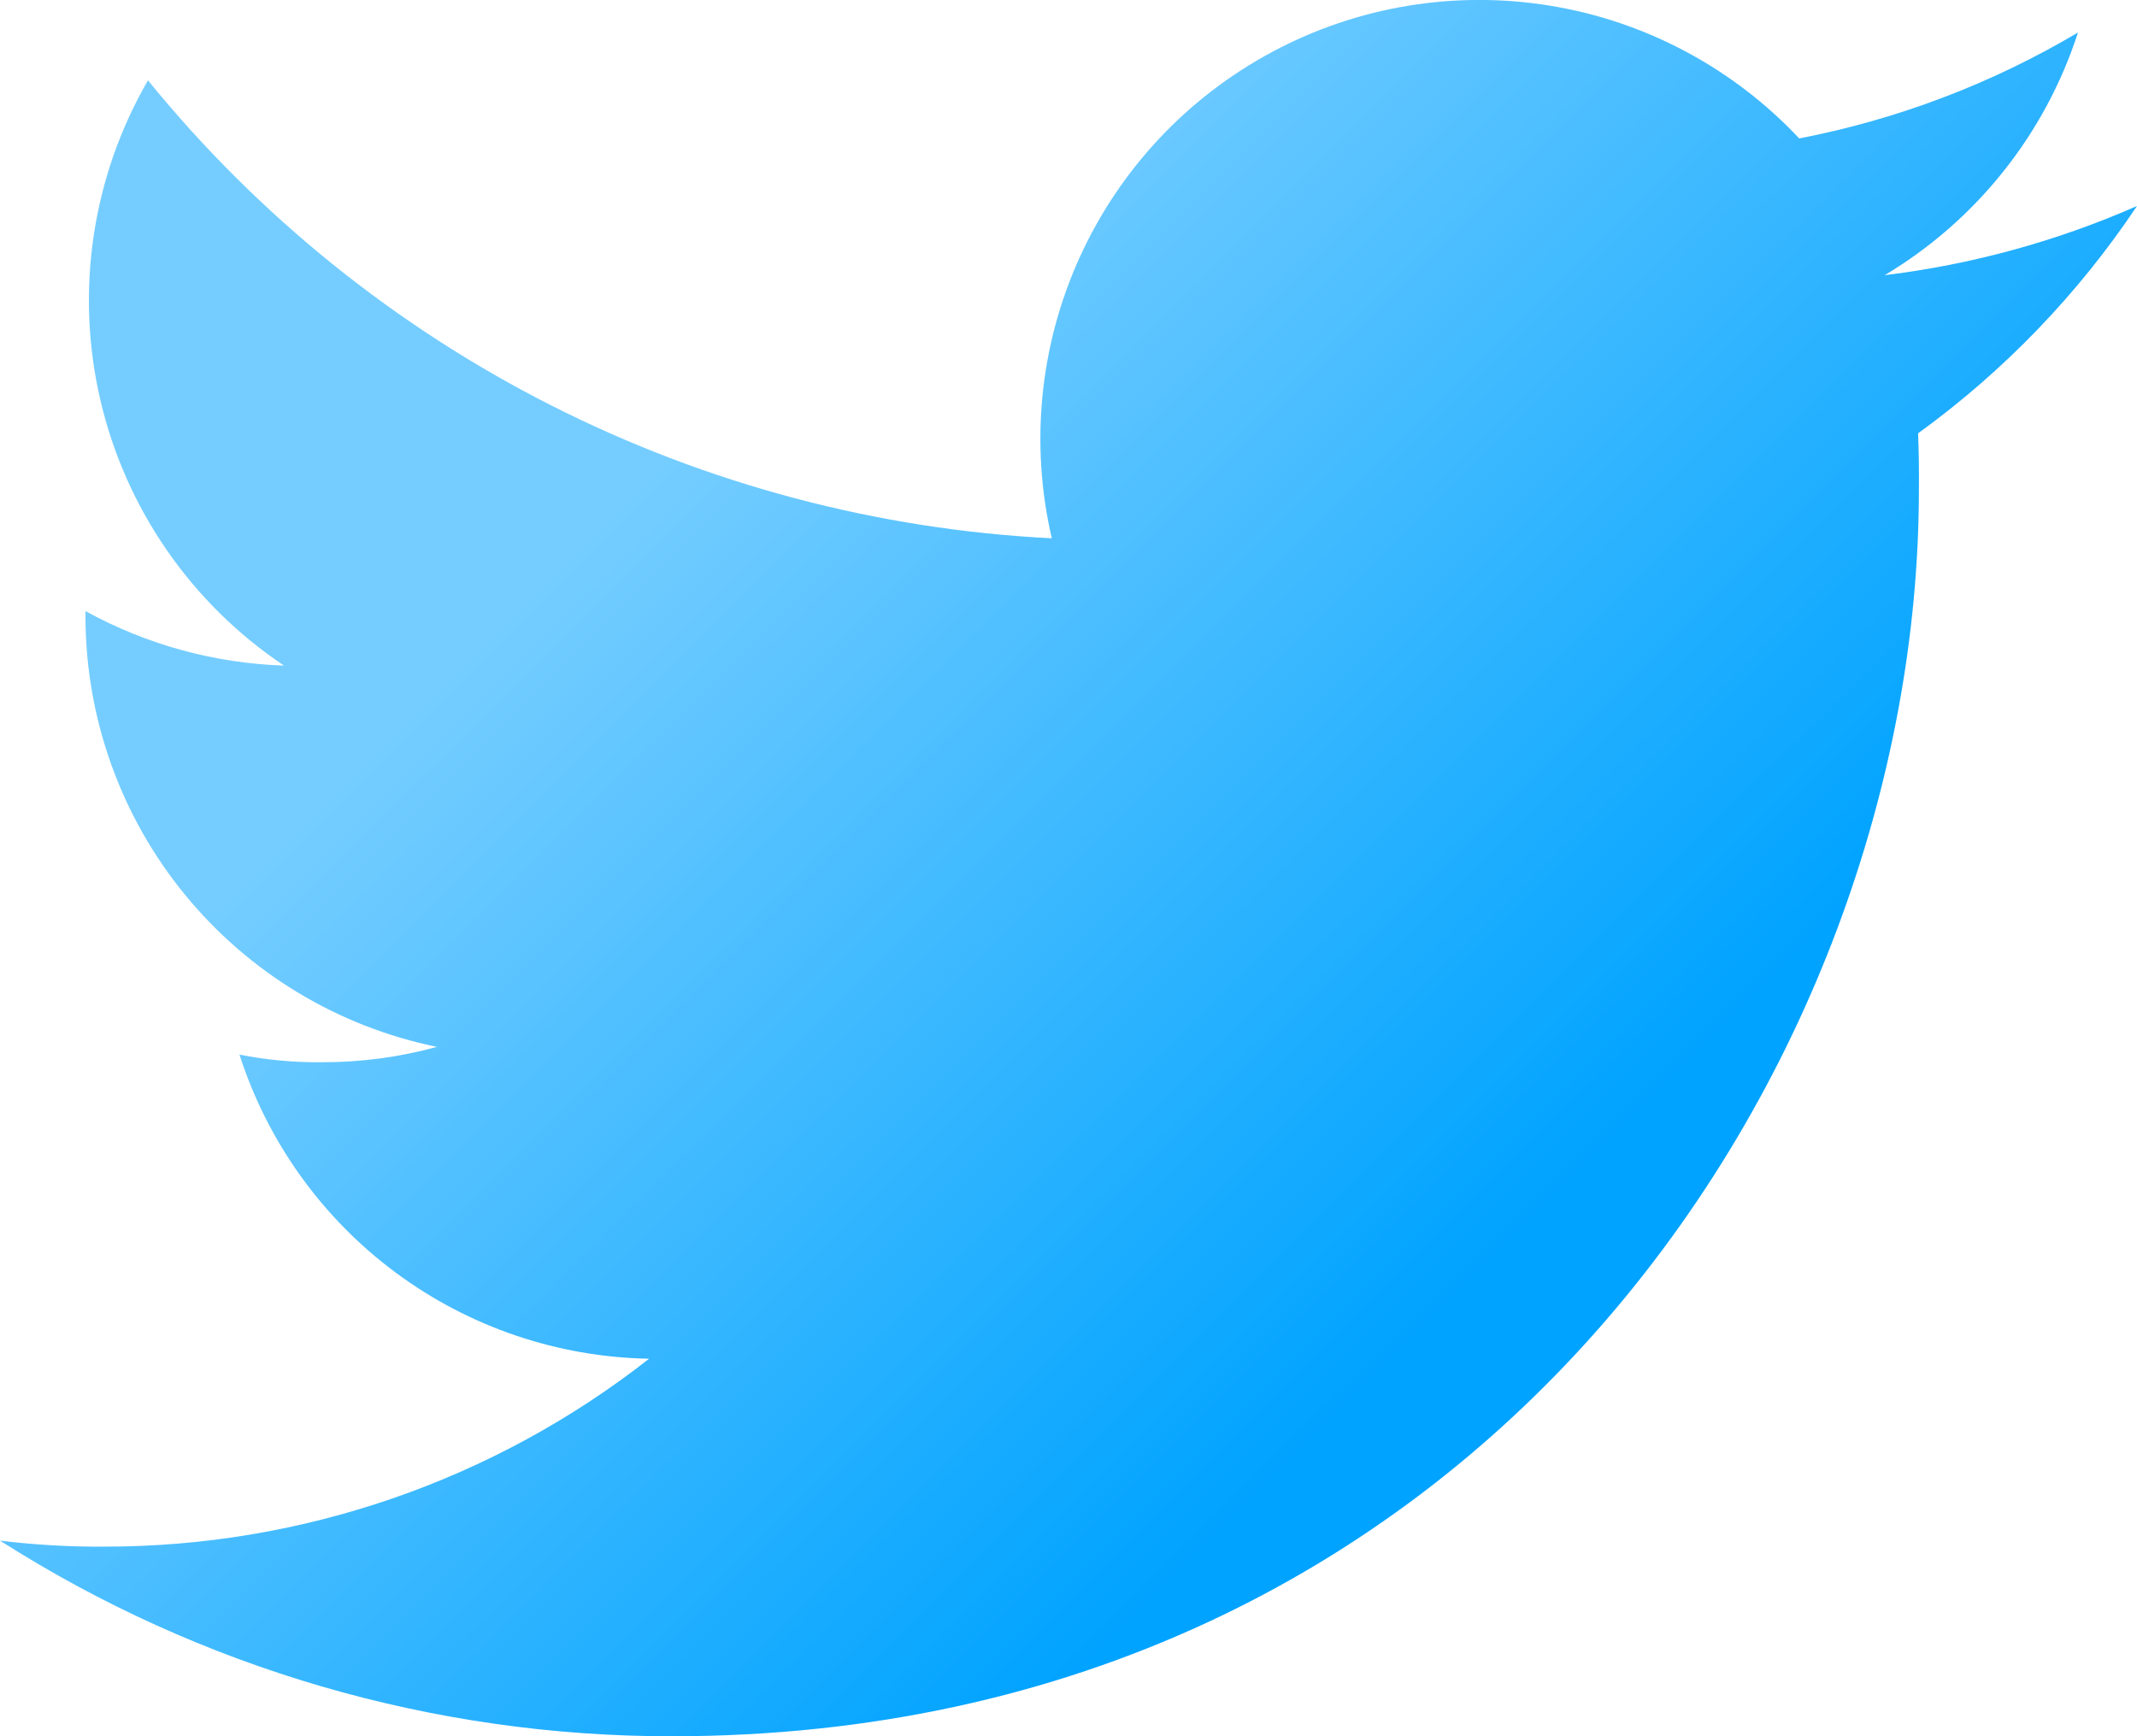 <svg width="32" height="26" viewBox="0 0 32 26" fill="none" xmlns="http://www.w3.org/2000/svg">
<path d="M10.052 26.001C22.128 26.001 28.734 15.995 28.734 7.333C28.737 7.051 28.733 6.77 28.722 6.489C30.008 5.557 31.118 4.405 32 3.085C30.798 3.613 29.525 3.962 28.222 4.121C29.595 3.3 30.624 2.009 31.116 0.487C29.827 1.252 28.414 1.789 26.942 2.073C25.952 1.019 24.643 0.32 23.216 0.086C21.79 -0.148 20.325 0.094 19.051 0.777C17.776 1.459 16.762 2.542 16.165 3.859C15.568 5.176 15.422 6.653 15.75 8.061C13.139 7.93 10.585 7.252 8.254 6.071C5.922 4.889 3.865 3.231 2.216 1.203C1.379 2.649 1.124 4.359 1.502 5.987C1.88 7.615 2.863 9.037 4.252 9.967C3.211 9.933 2.192 9.653 1.28 9.151V9.241C1.283 10.755 1.808 12.223 2.767 13.395C3.726 14.568 5.06 15.374 6.544 15.677C5.981 15.832 5.398 15.909 4.814 15.907C4.402 15.911 3.99 15.873 3.586 15.793C4.005 17.097 4.822 18.238 5.922 19.055C7.022 19.872 8.35 20.323 9.72 20.347C7.392 22.173 4.518 23.164 1.56 23.161C1.039 23.165 0.517 23.134 0 23.071C3.003 24.986 6.491 26.002 10.052 26.001Z" fill="url(#paint0_linear_8_44)"/>
<defs>
<linearGradient id="paint0_linear_8_44" x1="0" y1="-0.001" x2="28.964" y2="29.029" gradientUnits="userSpaceOnUse">
<stop offset="0.29" stop-color="#75CDFF"/>
<stop offset="0.71" stop-color="#00A3FF"/>
</linearGradient>
</defs>
</svg>
